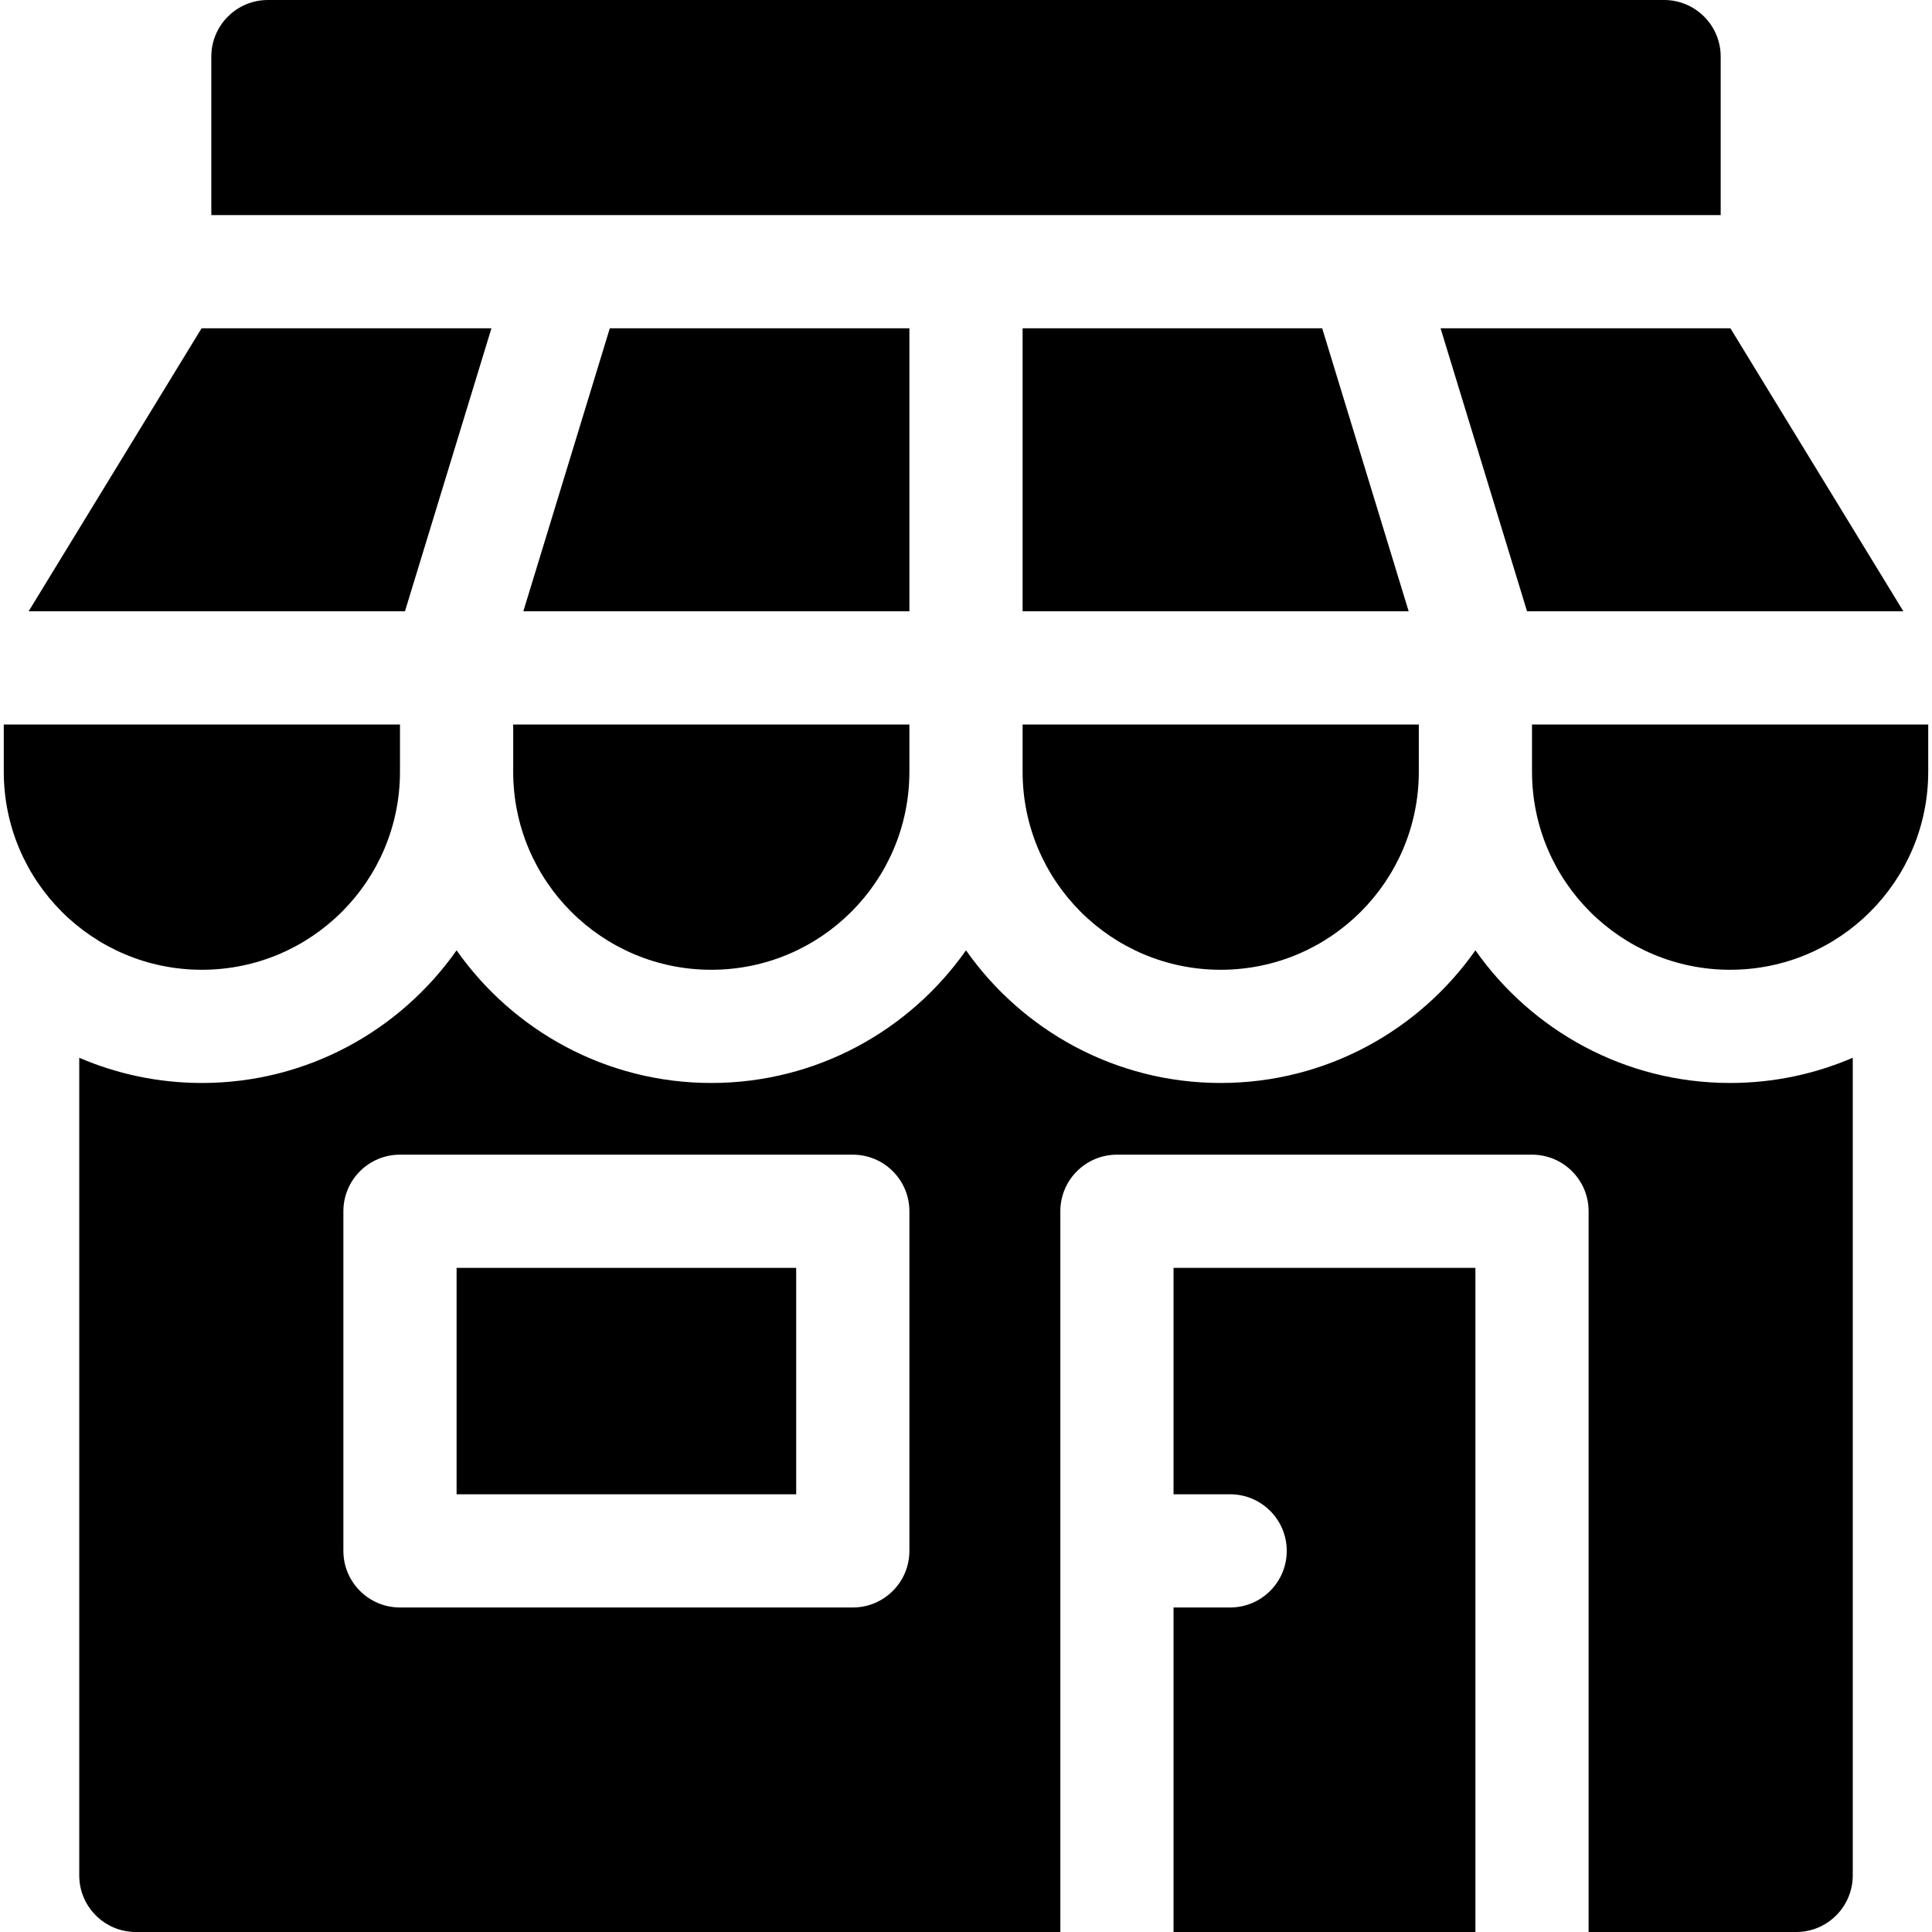 <svg id="Capa_1" enable-background="new 0 0 512 512" height="512" viewBox="0 0 512 512" width="512" xmlns="http://www.w3.org/2000/svg"><g><path d="m311 396h15c8.284 0 15 6.716 15 15s-6.716 15-15 15h-15v86h80v-176h-80z"/><path d="m121 336h90v60h-90z"/><path d="m53.5 257c28.995 0 52.5-23.505 52.5-52.5v-12.5h-105v12.5c0 28.995 23.505 52.5 52.5 52.5z"/><path d="m271 204.5c0 28.995 23.505 52.5 52.5 52.5 28.995 0 52.5-23.505 52.5-52.5v-12.5h-105z"/><path d="m136 204.5c0 28.995 23.505 52.5 52.5 52.5 28.995 0 52.5-23.505 52.5-52.5v-12.5h-105z"/><path d="m391 251.847c-14.941 21.237-39.619 35.153-67.5 35.153s-52.559-13.916-67.5-35.153c-14.941 21.237-39.618 35.153-67.5 35.153-27.881 0-52.559-13.916-67.5-35.153-14.941 21.237-39.619 35.153-67.5 35.153-11.535 0-22.521-2.388-32.5-6.683v216.683c0 8.284 6.716 15 15 15h245v-191c0-8.284 6.716-15 15-15h110c8.284 0 15 6.716 15 15v191h55c8.284 0 15-6.716 15-15v-216.683c-9.979 4.294-20.965 6.683-32.5 6.683-27.881 0-52.559-13.916-67.5-35.153zm-150 159.153c0 8.284-6.716 15-15 15h-120c-8.284 0-15-6.716-15-15v-90c0-8.284 6.716-15 15-15h120c8.284 0 15 6.716 15 15z"/><path d="m406 192v12.5c0 28.995 23.505 52.5 52.5 52.5 28.995 0 52.5-23.505 52.5-52.5v-12.5z"/><path d="m271 87v75h102.311l-22.917-75z"/><path d="m241 162v-75h-79.394l-22.917 75z"/><path d="m130.236 87h-76.815l-45.834 75h99.733z"/><path d="m404.682 162h99.73l-45.833-75h-76.814z"/><path d="m456 15c0-8.284-6.716-15-15-15h-370c-8.284 0-15 6.716-15 15v42h400z"/></g></svg>